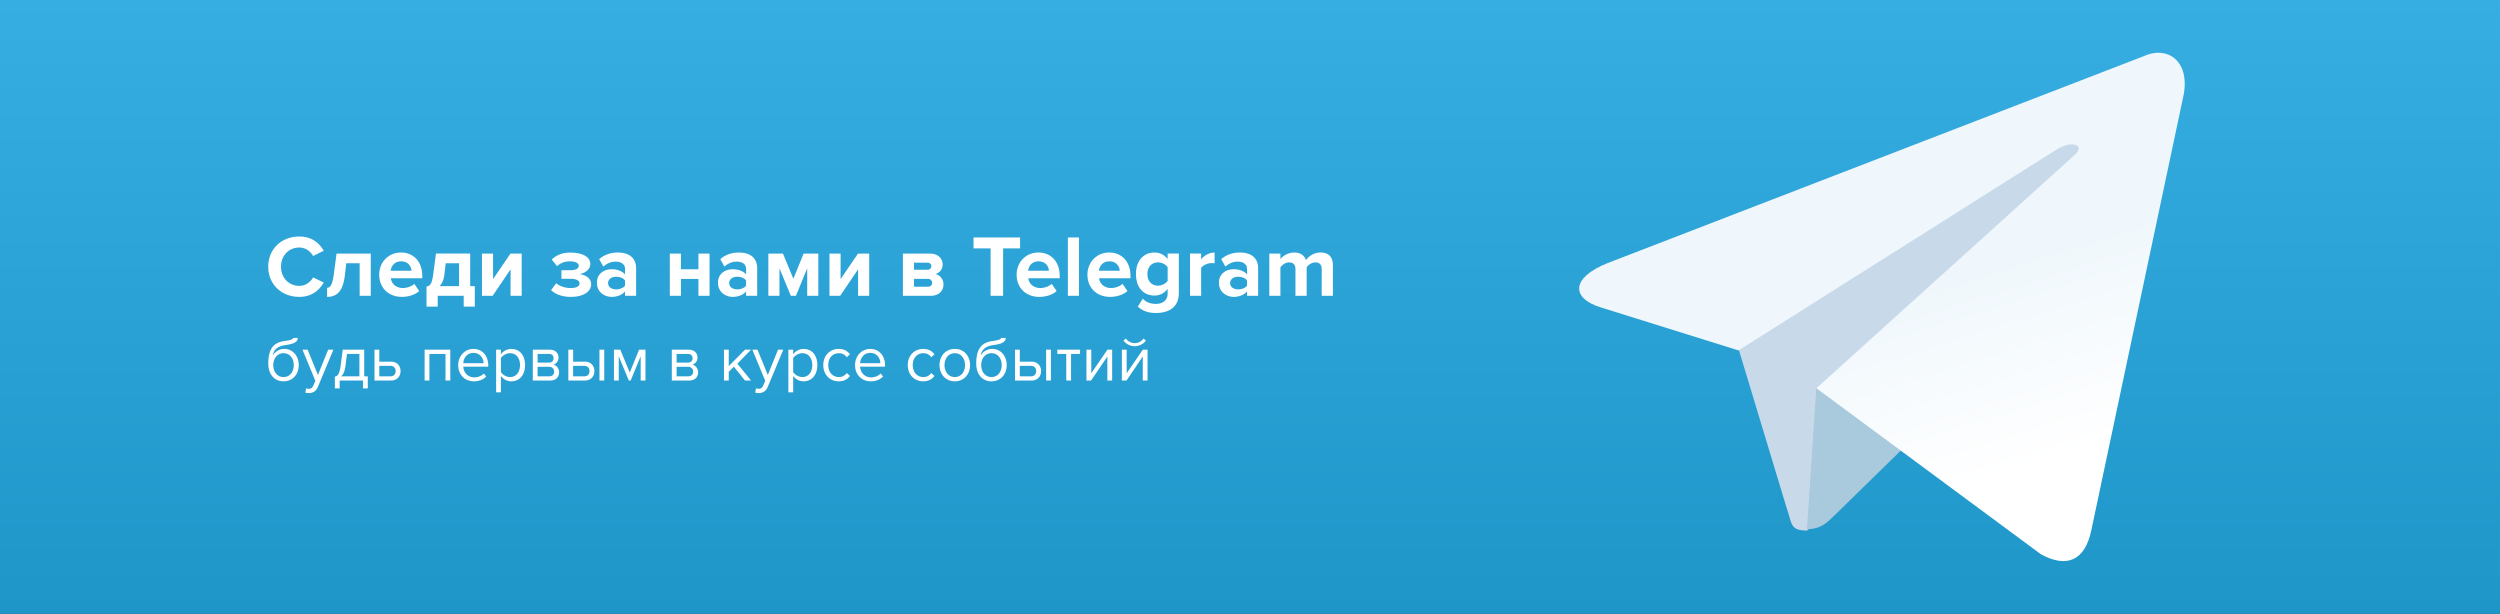 <svg viewBox="0 0 1800 442" xmlns="http://www.w3.org/2000/svg"><rect x="0" y="0" width="1800" height="442" fill="#333333" stroke="none"/><title>telegram banner</title><defs><linearGradient x1="50%" y1="0%" x2="50%" y2="100%" id="a"><stop stop-color="#37AEE2" offset="0%"/><stop stop-color="#1E96C8" offset="100%"/></linearGradient><linearGradient x1="61.235%" y1="43.69%" x2="74.706%" y2="80.24%" id="b"><stop stop-color="#EFF7FC" offset="0%"/><stop stop-color="#FFF" offset="100%"/></linearGradient></defs><g fill="none" fill-rule="evenodd"><path fill="url(#a)" d="M0 0h1800v442H0z"/><path d="M215.507 213.756c9.261 0 14.553-5.103 17.577-10.332l-7.686-3.717c-1.764 3.465-5.544 6.111-9.891 6.111-7.623 0-13.167-5.859-13.167-13.797 0-7.938 5.544-13.797 13.167-13.797 4.347 0 8.127 2.709 9.891 6.111l7.686-3.78c-2.961-5.229-8.316-10.269-17.577-10.269-12.6 0-22.365 8.82-22.365 21.735s9.765 21.735 22.365 21.735zm20.008 0c7.749 0 11.529-4.977 12.789-15.498l1.008-8.694h9.639V213h8.001v-30.429h-24.633l-1.953 14.742c-.945 7.371-2.394 9.891-4.851 9.891v6.552zm53.776 0c-9.261 0-16.254-6.237-16.254-16.002 0-8.82 6.489-15.939 15.75-15.939 9.072 0 15.246 6.804 15.246 16.758v1.764h-22.617c.504 3.843 3.591 7.056 8.757 7.056 2.583 0 6.174-1.134 8.127-3.024l3.528 5.166c-3.024 2.772-7.812 4.221-12.537 4.221zm6.993-18.837c-.189-2.898-2.205-6.741-7.497-6.741-4.977 0-7.119 3.717-7.497 6.741h14.994zm10.81 25.83v-14.427c2.457-.441 3.906-1.638 4.851-9.009l1.953-14.742h24.633v23.436h3.339v14.742h-8.001V213h-18.711v7.749h-8.064zm13.797-31.185l-.945 8.253c-.441 3.717-1.638 6.426-3.528 8.19h14.112v-16.443h-9.639zM354.696 213l12.915-19.089V213h8.001v-30.429h-8.064l-12.537 18.396v-18.396h-8.001V213h7.686zm56.27.756c9.072 0 14.679-3.78 14.679-9.135 0-4.599-4.851-6.993-8.568-7.245 4.032-.63 7.938-3.276 7.938-7.182 0-5.166-5.355-8.379-14.868-8.316-5.544 0-9.954 2.079-12.915 5.04l3.906 4.725c2.394-2.331 5.481-3.465 9.45-3.465 3.591 0 6.111 1.26 6.111 3.087 0 2.142-2.079 3.276-6.237 3.276h-6.237v6.174h6.237c4.158 0 6.804 1.071 6.804 3.402 0 1.953-2.205 3.276-6.3 3.276-3.654 0-7.686-1.071-10.521-3.465l-3.654 4.977c2.961 2.898 7.875 4.851 14.175 4.851zm47.035-.756H450v-3.15c-2.079 2.457-5.67 3.906-9.639 3.906-4.851 0-10.584-3.276-10.584-10.08 0-7.119 5.733-9.828 10.584-9.828 4.032 0 7.623 1.323 9.639 3.717v-4.095c0-3.087-2.646-5.103-6.678-5.103-3.276 0-6.3 1.197-8.883 3.591l-3.024-5.355c3.717-3.276 8.505-4.788 13.293-4.788 6.93 0 13.293 2.772 13.293 11.529V213zm-14.427-4.662c2.583 0 5.103-.882 6.426-2.646v-3.78c-1.323-1.764-3.843-2.646-6.426-2.646-3.15 0-5.733 1.638-5.733 4.599 0 2.835 2.583 4.473 5.733 4.473zM490.268 213v-12.159h12.6V213h8.001v-30.429h-8.001v11.277h-12.6v-11.277h-8.001V213h8.001zm54.91 0h-8.001v-3.15c-2.079 2.457-5.67 3.906-9.639 3.906-4.851 0-10.584-3.276-10.584-10.08 0-7.119 5.733-9.828 10.584-9.828 4.032 0 7.623 1.323 9.639 3.717v-4.095c0-3.087-2.646-5.103-6.678-5.103-3.276 0-6.3 1.197-8.883 3.591l-3.024-5.355c3.717-3.276 8.505-4.788 13.293-4.788 6.93 0 13.293 2.772 13.293 11.529V213zm-14.427-4.662c2.583 0 5.103-.882 6.426-2.646v-3.78c-1.323-1.764-3.843-2.646-6.426-2.646-3.15 0-5.733 1.638-5.733 4.599 0 2.835 2.583 4.473 5.733 4.473zM589.189 213v-30.429h-10.584l-7.371 18.144-7.497-18.144h-10.521V213h8.001v-19.782l8.19 19.782h3.654l8.127-19.782V213h8.001zm15.724 0l12.915-19.089V213h8.001v-30.429h-8.064l-12.537 18.396v-18.396h-8.001V213h7.686zm65.027 0h-19.845v-30.429h19.278c6.174 0 9.324 3.717 9.324 7.812 0 3.654-2.331 6.111-5.166 6.93 3.339.756 5.796 3.78 5.796 7.434 0 4.599-3.276 8.253-9.387 8.253zm-1.953-6.552c1.953 0 3.15-1.071 3.15-2.835 0-1.512-1.134-2.835-3.15-2.835h-9.891v5.67h9.891zm-.252-12.222c1.764 0 2.835-1.134 2.835-2.52 0-1.512-1.071-2.583-2.835-2.583h-9.639v5.103h9.639zM722.241 213h-9.009v-34.146h-12.285v-7.875h33.516v7.875h-12.222V213zm25.993.756c-9.261 0-16.254-6.237-16.254-16.002 0-8.82 6.489-15.939 15.75-15.939 9.072 0 15.246 6.804 15.246 16.758v1.764h-22.617c.504 3.843 3.591 7.056 8.757 7.056 2.583 0 6.174-1.134 8.127-3.024l3.528 5.166c-3.024 2.772-7.812 4.221-12.537 4.221zm6.993-18.837c-.189-2.898-2.205-6.741-7.497-6.741-4.977 0-7.119 3.717-7.497 6.741h14.994zM776.873 213v-42.021h-8.001V213h8.001zm22.339.756c-9.261 0-16.254-6.237-16.254-16.002 0-8.82 6.489-15.939 15.75-15.939 9.072 0 15.246 6.804 15.246 16.758v1.764h-22.617c.504 3.843 3.591 7.056 8.757 7.056 2.583 0 6.174-1.134 8.127-3.024l3.528 5.166c-3.024 2.772-7.812 4.221-12.537 4.221zm6.993-18.837c-.189-2.898-2.205-6.741-7.497-6.741-4.977 0-7.119 3.717-7.497 6.741h14.994zm26.119 30.429c-5.229 0-9.261-1.197-13.104-4.536l3.591-5.796c2.457 2.709 5.67 3.78 9.513 3.78s8.379-1.701 8.379-7.686v-3.087c-2.394 3.024-5.67 4.788-9.387 4.788-7.623 0-13.419-5.355-13.419-15.498 0-9.954 5.733-15.498 13.419-15.498 3.654 0 6.93 1.575 9.387 4.662v-3.906h8.064v28.35c0 11.592-8.946 14.427-16.443 14.427zm1.512-19.656c2.646 0 5.544-1.512 6.867-3.465v-9.828c-1.323-2.016-4.221-3.465-6.867-3.465-4.536 0-7.686 3.15-7.686 8.379 0 5.229 3.15 8.379 7.686 8.379zm30.97 7.308v-20.097c1.323-1.953 4.851-3.465 7.497-3.465.882 0 1.638.063 2.205.189v-7.812c-3.78 0-7.56 2.205-9.702 4.914v-4.158h-8.001V213h8.001zm41.05 0h-8.001v-3.15c-2.079 2.457-5.67 3.906-9.639 3.906-4.851 0-10.584-3.276-10.584-10.08 0-7.119 5.733-9.828 10.584-9.828 4.032 0 7.623 1.323 9.639 3.717v-4.095c0-3.087-2.646-5.103-6.678-5.103-3.276 0-6.3 1.197-8.883 3.591l-3.024-5.355c3.717-3.276 8.505-4.788 13.293-4.788 6.93 0 13.293 2.772 13.293 11.529V213zm-14.427-4.662c2.583 0 5.103-.882 6.426-2.646v-3.78c-1.323-1.764-3.843-2.646-6.426-2.646-3.15 0-5.733 1.638-5.733 4.599 0 2.835 2.583 4.473 5.733 4.473zM959.695 213v-21.987c0-6.237-3.339-9.198-8.946-9.198-4.662 0-8.694 2.772-10.458 5.544-1.134-3.465-3.969-5.544-8.442-5.544-4.662 0-8.694 2.898-9.954 4.725v-3.969h-8.001V213h8.001v-20.475c1.197-1.701 3.528-3.591 6.3-3.591 3.276 0 4.536 2.016 4.536 4.851V213h8.064v-20.538c1.134-1.638 3.465-3.528 6.3-3.528 3.276 0 4.536 2.016 4.536 4.851V213h8.064zm-755.539 58.47c4.738 0 7.36-4.048 7.36-8.648 0-4.462-2.622-8.51-7.36-8.51s-7.406 4.048-7.406 8.51c0 4.6 2.668 8.648 7.406 8.648zm0 3.082c-6.808 0-10.994-5.336-10.994-12.696 0-10.81 3.91-15.272 11.638-16.284 4.876-.736 6.256-1.334 6.256-2.254h3.358c0 3.634-4.968 4.6-8.74 5.106-6.578.92-8.556 3.772-9.338 7.544 1.61-2.53 4.416-4.738 8.372-4.738 6.302 0 10.396 5.29 10.396 11.592 0 6.394-4.094 11.73-10.948 11.73zm15.694 8.142c.644.184 1.794.322 2.53.322 2.944-.046 5.198-1.288 6.532-4.508l11.132-26.726h-3.772l-7.36 18.216-7.406-18.216h-3.726l9.292 22.448-1.472 3.358c-.782 1.84-1.794 2.346-3.312 2.346-.552 0-1.38-.138-1.886-.368l-.552 3.128zm21.26-3.036v-8.51c2.07-.368 3.358-1.84 4.232-8.418l1.426-10.948h15.456v19.182h2.576v8.694h-3.45V274h-16.79v5.658h-3.45zm8.694-24.84l-1.012 8.326c-.552 4.186-1.61 6.532-3.22 7.82h13.202v-16.146h-8.97zm19.834-3.036h3.45v8.602h8.326c4.6 0 6.992 3.174 6.992 6.808 0 3.68-2.438 6.808-6.992 6.808h-11.776v-22.218zm11.408 11.638h-7.958v7.544h7.958c2.484 0 3.818-1.564 3.818-3.772 0-2.162-1.288-3.772-3.818-3.772zM324.21 274v-22.218h-18.492V274h3.45v-19.182h11.592V274h3.45zm17.028.552c-6.578 0-11.316-4.738-11.316-11.684 0-6.44 4.6-11.638 10.948-11.638 6.716 0 10.672 5.244 10.672 11.914v.874h-17.986c.276 4.186 3.22 7.682 8.004 7.682 2.53 0 5.106-1.012 6.854-2.806l1.656 2.254c-2.208 2.208-5.198 3.404-8.832 3.404zm6.9-13.064c-.046-3.312-2.254-7.406-7.314-7.406-4.738 0-7.084 4.002-7.268 7.406h14.582zm20.018 13.064c-3.036 0-5.704-1.426-7.498-3.91v11.822h-3.45v-30.682h3.45v3.312c1.61-2.254 4.37-3.864 7.498-3.864 5.842 0 9.89 4.416 9.89 11.638 0 7.176-4.048 11.684-9.89 11.684zm-.874-3.082c4.462 0 7.13-3.68 7.13-8.602 0-4.922-2.668-8.556-7.13-8.556-2.714 0-5.428 1.61-6.624 3.542v10.028c1.196 1.932 3.91 3.588 6.624 3.588zm28.804 2.53H383.62v-22.218h12.236c3.91 0 6.256 2.346 6.256 5.704 0 2.668-1.702 4.462-3.588 5.06 2.254.552 4.048 2.898 4.048 5.428 0 3.588-2.392 6.026-6.486 6.026zm-.69-3.036c2.208 0 3.588-1.288 3.588-3.404 0-1.794-1.242-3.45-3.588-3.45h-8.326v6.854h8.326zm-.138-9.89c2.162 0 3.312-1.334 3.312-3.082 0-1.932-1.196-3.174-3.312-3.174h-8.188v6.256h8.188zm13.946-9.292h3.45v8.602h8.326c4.6 0 6.992 3.174 6.992 6.808 0 3.68-2.438 6.808-6.992 6.808h-11.776v-22.218zm11.408 11.638h-7.958v7.544h7.958c2.484 0 3.818-1.564 3.818-3.772 0-2.162-1.288-3.772-3.818-3.772zM435.056 274v-22.218h-3.45V274h3.45zm29.678 0v-22.218h-4.6l-6.716 16.468-6.808-16.468h-4.554V274h3.45v-17.434L452.774 274h1.288l7.222-17.434V274h3.45zm31.434 0h-12.466v-22.218h12.236c3.91 0 6.256 2.346 6.256 5.704 0 2.668-1.702 4.462-3.588 5.06 2.254.552 4.048 2.898 4.048 5.428 0 3.588-2.392 6.026-6.486 6.026zm-.69-3.036c2.208 0 3.588-1.288 3.588-3.404 0-1.794-1.242-3.45-3.588-3.45h-8.326v6.854h8.326zm-.138-9.89c2.162 0 3.312-1.334 3.312-3.082 0-1.932-1.196-3.174-3.312-3.174h-8.188v6.256h8.188zM540.804 274l-9.89-12.144 9.844-10.074h-4.37l-11.684 11.822v-11.822h-3.45V274h3.45v-6.348l3.68-3.634 8.004 9.982h4.416zm2.952 8.694c.644.184 1.794.322 2.53.322 2.944-.046 5.198-1.288 6.532-4.508l11.132-26.726h-3.772l-7.36 18.216-7.406-18.216h-3.726l9.292 22.448-1.472 3.358c-.782 1.84-1.794 2.346-3.312 2.346-.552 0-1.38-.138-1.886-.368l-.552 3.128zm34.83-8.142c-3.036 0-5.704-1.426-7.498-3.91v11.822h-3.45v-30.682h3.45v3.312c1.61-2.254 4.37-3.864 7.498-3.864 5.842 0 9.89 4.416 9.89 11.638 0 7.176-4.048 11.684-9.89 11.684zm-.874-3.082c4.462 0 7.13-3.68 7.13-8.602 0-4.922-2.668-8.556-7.13-8.556-2.714 0-5.428 1.61-6.624 3.542v10.028c1.196 1.932 3.91 3.588 6.624 3.588zm26.136 3.082c4.048 0 6.44-1.656 8.142-3.864l-2.3-2.116c-1.472 1.978-3.358 2.898-5.658 2.898-4.738 0-7.682-3.68-7.682-8.602 0-4.922 2.944-8.556 7.682-8.556 2.3 0 4.186.874 5.658 2.898l2.3-2.116c-1.702-2.208-4.094-3.864-8.142-3.864-6.624 0-11.086 5.06-11.086 11.638 0 6.624 4.462 11.684 11.086 11.684zm23.1 0c-6.578 0-11.316-4.738-11.316-11.684 0-6.44 4.6-11.638 10.948-11.638 6.716 0 10.672 5.244 10.672 11.914v.874h-17.986c.276 4.186 3.22 7.682 8.004 7.682 2.53 0 5.106-1.012 6.854-2.806l1.656 2.254c-2.208 2.208-5.198 3.404-8.832 3.404zm6.9-13.064c-.046-3.312-2.254-7.406-7.314-7.406-4.738 0-7.084 4.002-7.268 7.406h14.582zm30.836 13.064c4.048 0 6.44-1.656 8.142-3.864l-2.3-2.116c-1.472 1.978-3.358 2.898-5.658 2.898-4.738 0-7.682-3.68-7.682-8.602 0-4.922 2.944-8.556 7.682-8.556 2.3 0 4.186.874 5.658 2.898l2.3-2.116c-1.702-2.208-4.094-3.864-8.142-3.864-6.624 0-11.086 5.06-11.086 11.638 0 6.624 4.462 11.684 11.086 11.684zm22.778 0c-6.762 0-10.994-5.244-10.994-11.684 0-6.44 4.232-11.638 10.994-11.638s10.994 5.198 10.994 11.638c0 6.44-4.232 11.684-10.994 11.684zm0-3.082c4.738 0 7.36-4.048 7.36-8.602 0-4.508-2.622-8.556-7.36-8.556s-7.406 4.048-7.406 8.556c0 4.554 2.668 8.602 7.406 8.602zm26.412 0c4.738 0 7.36-4.048 7.36-8.648 0-4.462-2.622-8.51-7.36-8.51s-7.406 4.048-7.406 8.51c0 4.6 2.668 8.648 7.406 8.648zm0 3.082c-6.808 0-10.994-5.336-10.994-12.696 0-10.81 3.91-15.272 11.638-16.284 4.876-.736 6.256-1.334 6.256-2.254h3.358c0 3.634-4.968 4.6-8.74 5.106-6.578.92-8.556 3.772-9.338 7.544 1.61-2.53 4.416-4.738 8.372-4.738 6.302 0 10.396 5.29 10.396 11.592 0 6.394-4.094 11.73-10.948 11.73zm16.936-22.77h3.45v8.602h8.326c4.6 0 6.992 3.174 6.992 6.808 0 3.68-2.438 6.808-6.992 6.808H730.81v-22.218zm11.408 11.638h-7.958v7.544h7.958c2.484 0 3.818-1.564 3.818-3.772 0-2.162-1.288-3.772-3.818-3.772zM756.662 274v-22.218h-3.45V274h3.45zm14.498 0v-19.182h6.486v-3.036H761.27v3.036h6.44V274h3.45zm14.406 0l11.73-17.296V274h3.45v-22.218h-3.404l-11.638 16.974v-16.974h-3.45V274h3.312zm25.492 0l11.73-17.296V274h3.45v-22.218h-3.404l-11.638 16.974v-16.974h-3.45V274h3.312zm13.984-28.796l-1.702-1.472c-1.426 2.07-3.68 3.312-6.348 3.312-2.714 0-4.922-1.288-6.394-3.312l-1.702 1.472c1.886 2.484 4.83 4.048 8.096 4.048a9.933 9.933 0 0 0 8.05-4.048z" fill="#FFF"/><g fill-rule="nonzero"><path d="M1301.273 382c-12.944 0-10.745-4.914-15.209-17.304L1248 238.752 1541 64" fill="#C8DAEA"/><path d="M1301 381c9.955 0 14.353-4.574 19.91-10.002l53.09-51.872L1307.776 279" fill="#A9C9DD"/><path d="M170.805 241.537l161.58 119.478c18.438 10.182 31.746 4.91 36.339-17.133l65.77-310.2c6.735-27.02-10.29-39.276-27.93-31.26L20.358 151.466C-6.005 162.05-5.85 176.77 15.552 183.329l99.11 30.96L344.11 69.408c10.832-6.574 20.774-3.04 12.614 4.208" fill="url(#b)" transform="translate(1137 38)"/></g></g></svg>